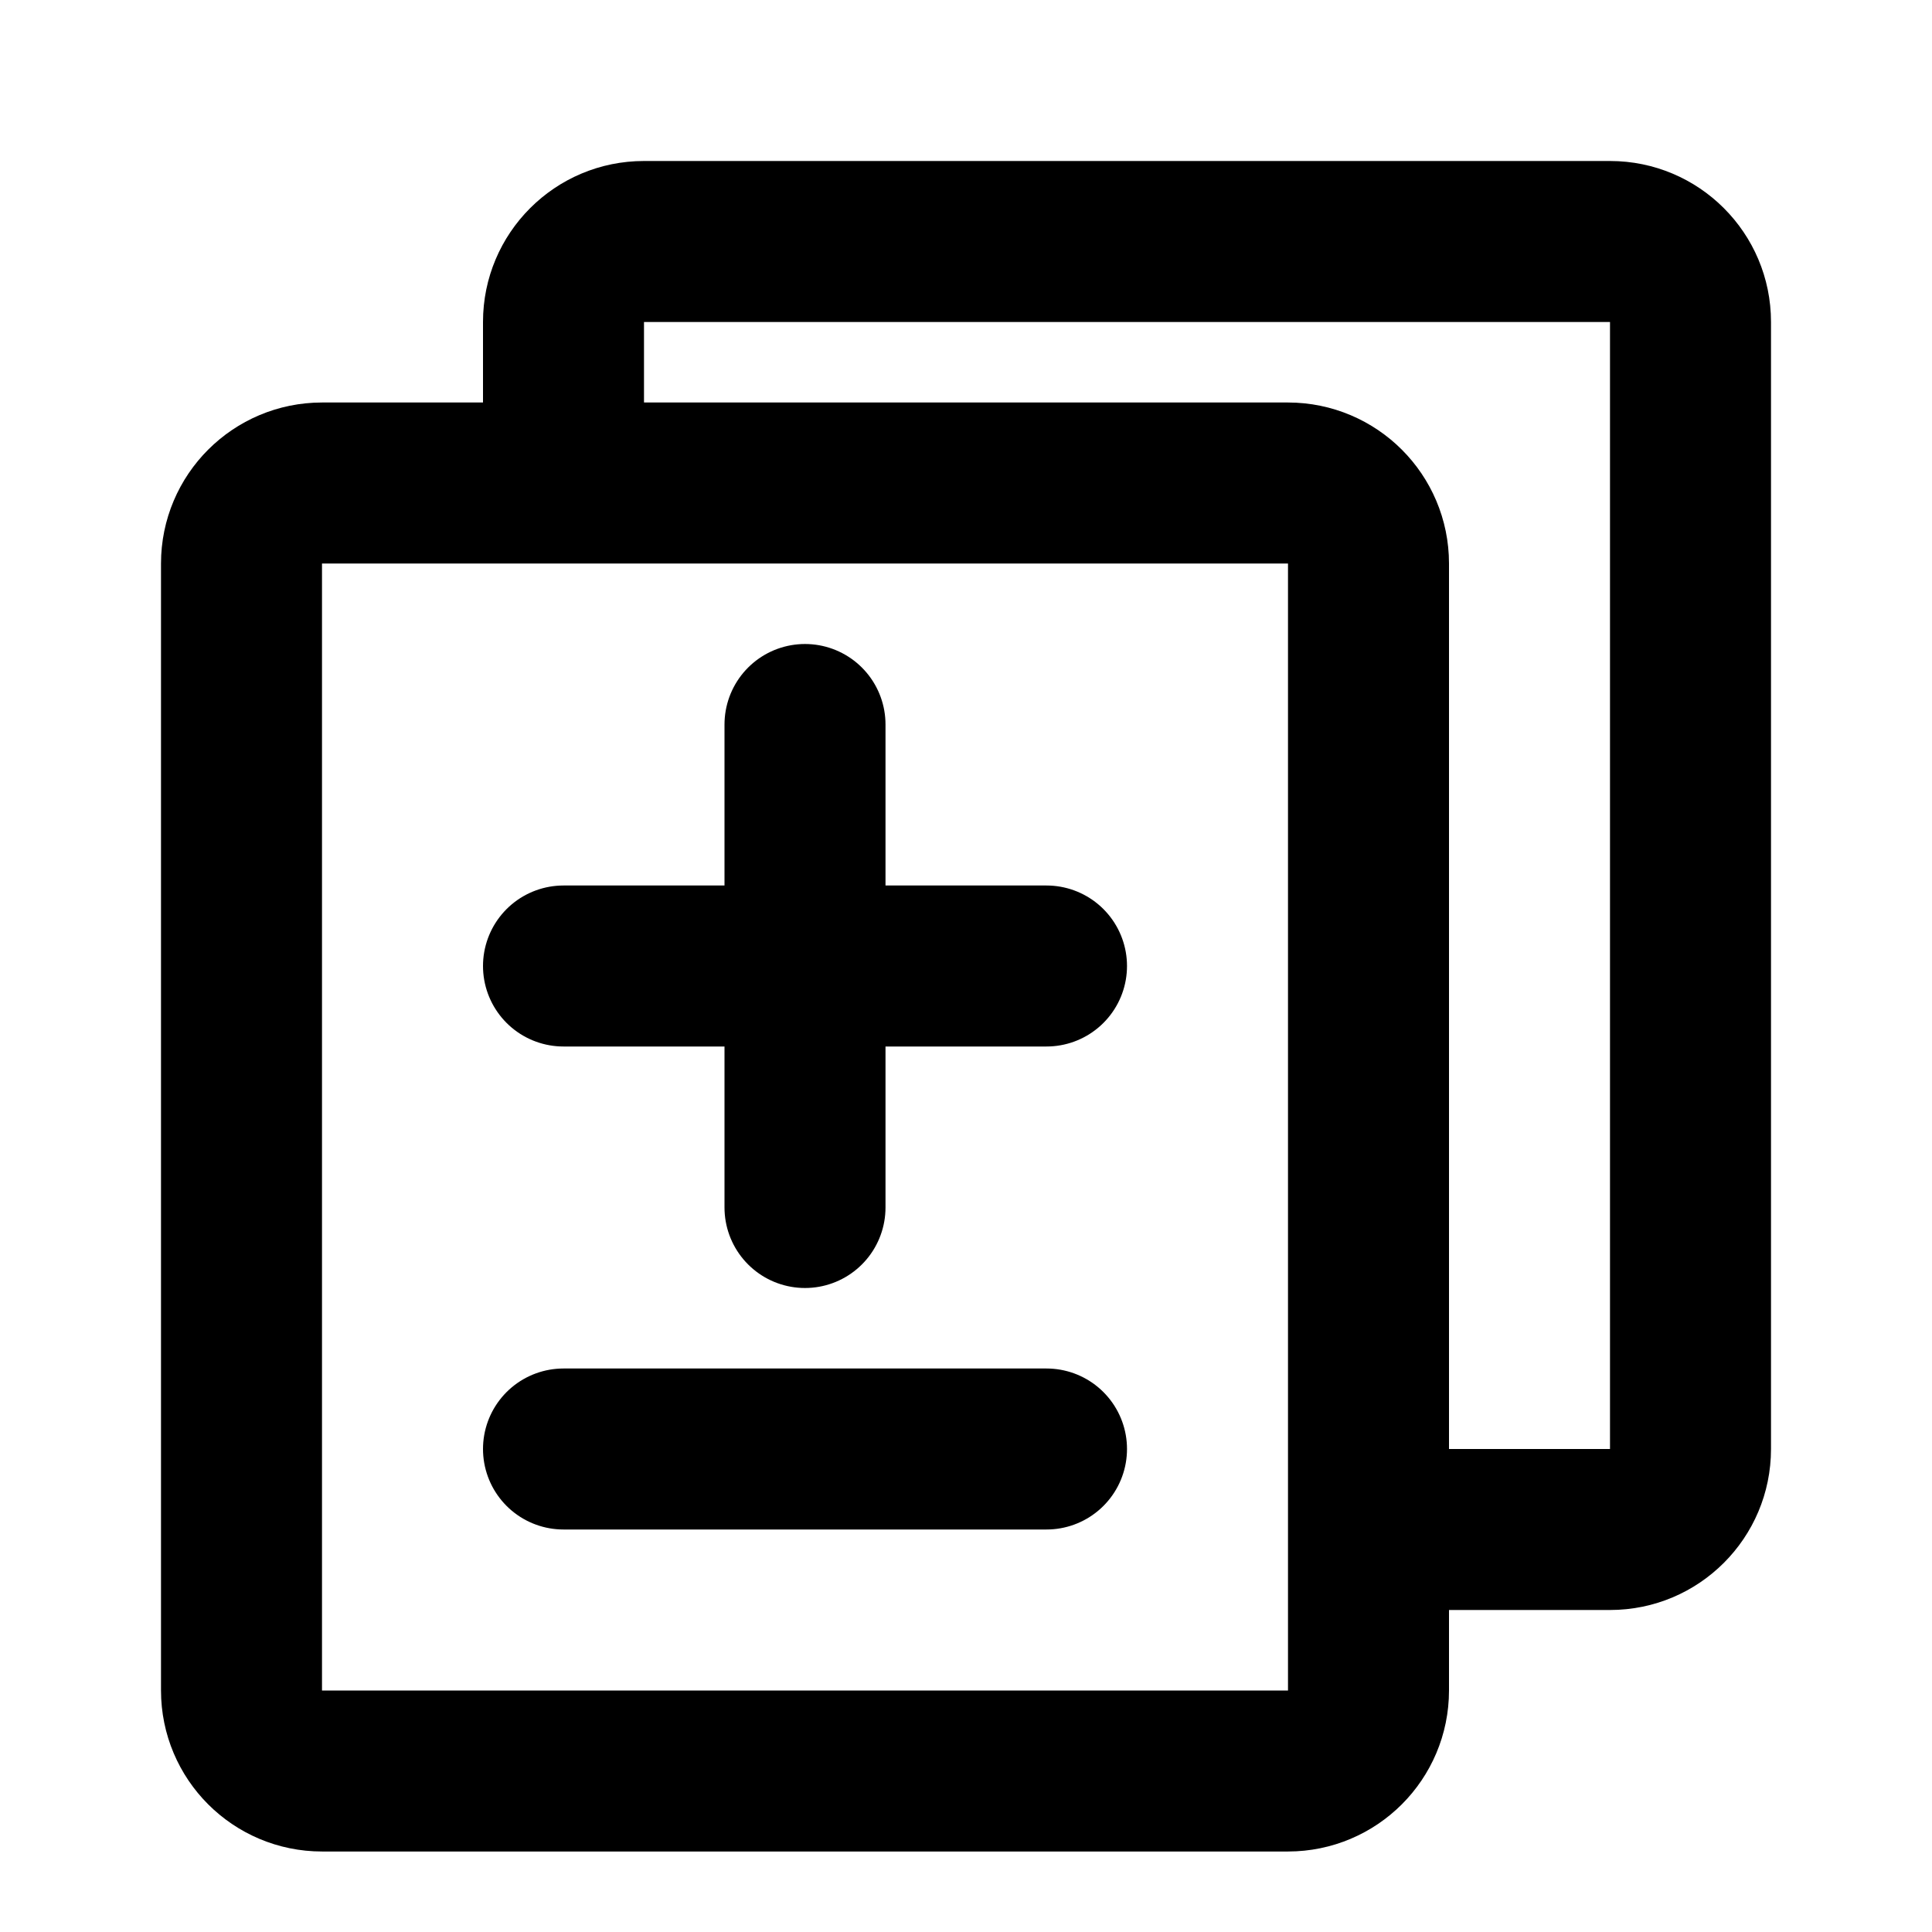 <!-- ! This file is automatically generated, please don't edit it directly. -->

<svg
	width="24"
	height="24"
	viewBox="0 0 24 24"
	fill="none"
	xmlns="http://www.w3.org/2000/svg"
>
	<g class="oi-orders">
		<path
			class="oi-fill"
			fill-rule="evenodd"
			clip-rule="evenodd"
			d="M8 2C6.895 2 6 2.895 6 4V6H8V4H20V18H17V20H20C21.105 20 22 19.105 22 18V4C22 2.895 21.105 2 20 2H8Z"
			fill="black"
		/>
		<path
			class="oi-box"
			d="M3 7C3 6.448 3.448 6 4 6H16C16.552 6 17 6.448 17 7V21C17 21.552 16.552 22 16 22H4C3.448 22 3 21.552 3 21V7Z"
			stroke="black"
			stroke-width="2"
			stroke-miterlimit="10"
			stroke-linecap="round"
			stroke-linejoin="round"
		/>
		<path
			class="oi-line"
			d="M13 12L7 12"
			stroke="black"
			stroke-width="2"
			stroke-miterlimit="10"
			stroke-linecap="round"
			stroke-linejoin="round"
		/>
		<path
			class="oi-line"
			d="M13 18L7 18"
			stroke="black"
			stroke-width="2"
			stroke-miterlimit="10"
			stroke-linecap="round"
			stroke-linejoin="round"
		/>
		<path
			class="oi-line"
			d="M10 15L10 9"
			stroke="black"
			stroke-width="2"
			stroke-miterlimit="10"
			stroke-linecap="round"
			stroke-linejoin="round"
		/>
	</g>
</svg>